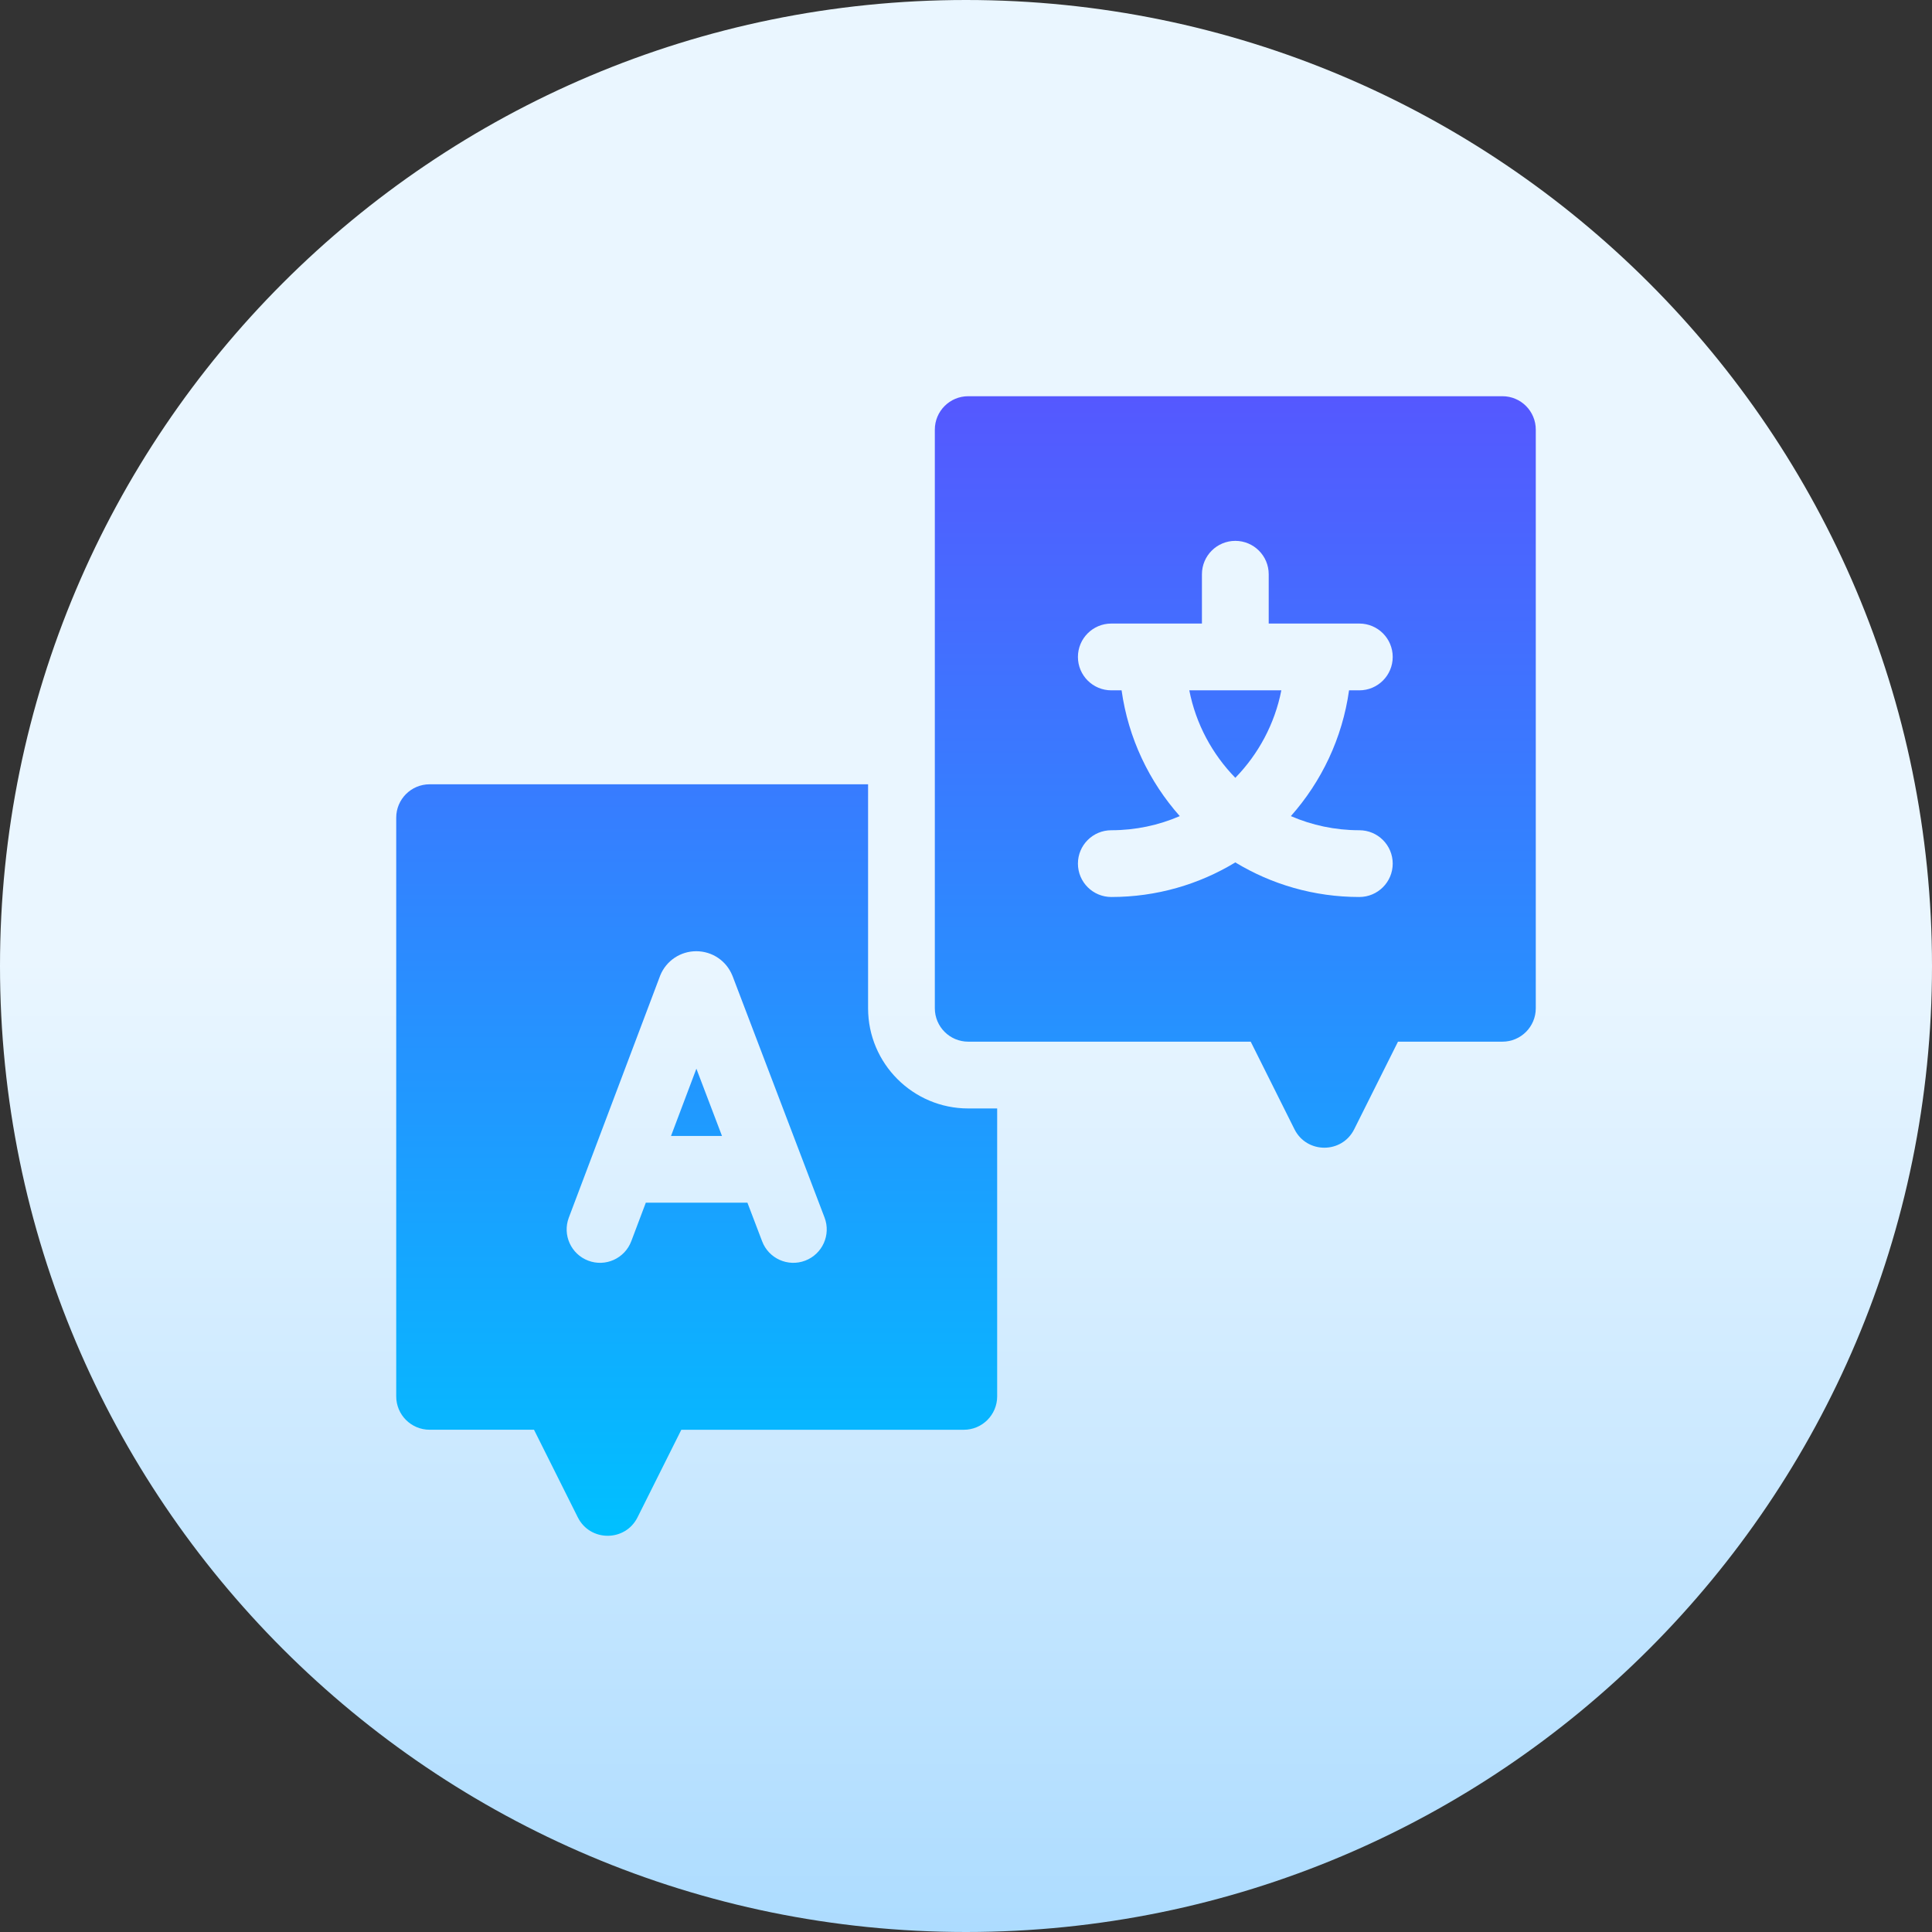 <svg width="60" height="60" viewBox="0 0 60 60" fill="none" xmlns="http://www.w3.org/2000/svg">
<rect x="0" y="0" width="60" height="60" fill="#333333" stroke="none"/>
<g clip-path="url(#clip0_302_202)">
<path d="M30 60C46.569 60 60 46.569 60 30C60 13.431 46.569 0 30 0C13.431 0 0 13.431 0 30C0 46.569 13.431 60 30 60Z" fill="url(#paint0_linear_302_202)"/>
<path d="M21.627 33.189L22.422 35.278H20.839L21.627 33.189ZM38.364 24.156C39.08 23.421 39.588 22.484 39.793 21.439H36.935C37.139 22.484 37.648 23.421 38.364 24.156ZM47.695 13.342V31.313C47.695 31.886 47.231 32.35 46.659 32.35H43.416L42.056 35.07C41.674 35.834 40.583 35.834 40.201 35.07L38.842 32.35H30.069C29.497 32.35 29.032 31.886 29.032 31.313V13.342C29.032 12.769 29.497 12.305 30.069 12.305H46.659C47.231 12.305 47.695 12.769 47.695 13.342ZM40.089 25.345C41.04 24.273 41.688 22.925 41.896 21.439H42.215C42.788 21.439 43.252 20.975 43.252 20.402C43.252 19.829 42.788 19.365 42.215 19.365H39.401V17.834C39.401 17.262 38.937 16.797 38.364 16.797C37.791 16.797 37.327 17.262 37.327 17.834V19.365H34.513C33.94 19.365 33.476 19.829 33.476 20.402C33.476 20.975 33.94 21.439 34.513 21.439H34.832C35.04 22.925 35.688 24.273 36.639 25.345C35.986 25.627 35.268 25.784 34.513 25.784C33.94 25.784 33.476 26.248 33.476 26.82C33.476 27.393 33.94 27.857 34.513 27.857C35.921 27.857 37.239 27.465 38.364 26.783C39.488 27.465 40.807 27.857 42.215 27.857C42.787 27.857 43.252 27.393 43.252 26.82C43.252 26.248 42.788 25.784 42.215 25.784C41.46 25.784 40.741 25.627 40.089 25.345ZM30.069 34.424H30.968V43.366C30.968 43.938 30.504 44.403 29.931 44.403H21.159L19.799 47.122C19.417 47.886 18.326 47.886 17.944 47.122L16.584 44.402H13.342C12.769 44.402 12.305 43.938 12.305 43.365V25.394C12.305 24.821 12.769 24.357 13.342 24.357H26.959V31.313C26.959 33.029 28.354 34.424 30.069 34.424ZM25.607 37.812L22.752 30.316L22.742 30.293C22.556 29.837 22.117 29.542 21.624 29.541H21.623C21.131 29.541 20.692 29.835 20.505 30.291L17.665 37.815C17.463 38.351 17.733 38.949 18.269 39.151C18.804 39.354 19.402 39.083 19.605 38.547L20.056 37.351H23.212L23.669 38.55C23.872 39.086 24.472 39.354 25.007 39.15C25.542 38.946 25.811 38.347 25.607 37.812Z" fill="url(#paint1_linear_302_202)"/>
</g>
<defs>
<linearGradient id="paint0_linear_302_202" x1="30" y1="60" x2="30" y2="0" gradientUnits="userSpaceOnUse">
<stop stop-color="#ADDCFF"/>
<stop offset="0.503" stop-color="#EAF6FF"/>
<stop offset="1" stop-color="#EAF6FF"/>
</linearGradient>
<linearGradient id="paint1_linear_302_202" x1="30" y1="47.695" x2="30" y2="12.305" gradientUnits="userSpaceOnUse">
<stop stop-color="#00C0FF"/>
<stop offset="1" stop-color="#5558FF"/>
</linearGradient>
<clipPath id="clip0_302_202">
<rect width="60" height="60" fill="white"/>
</clipPath>
</defs>
</svg>

